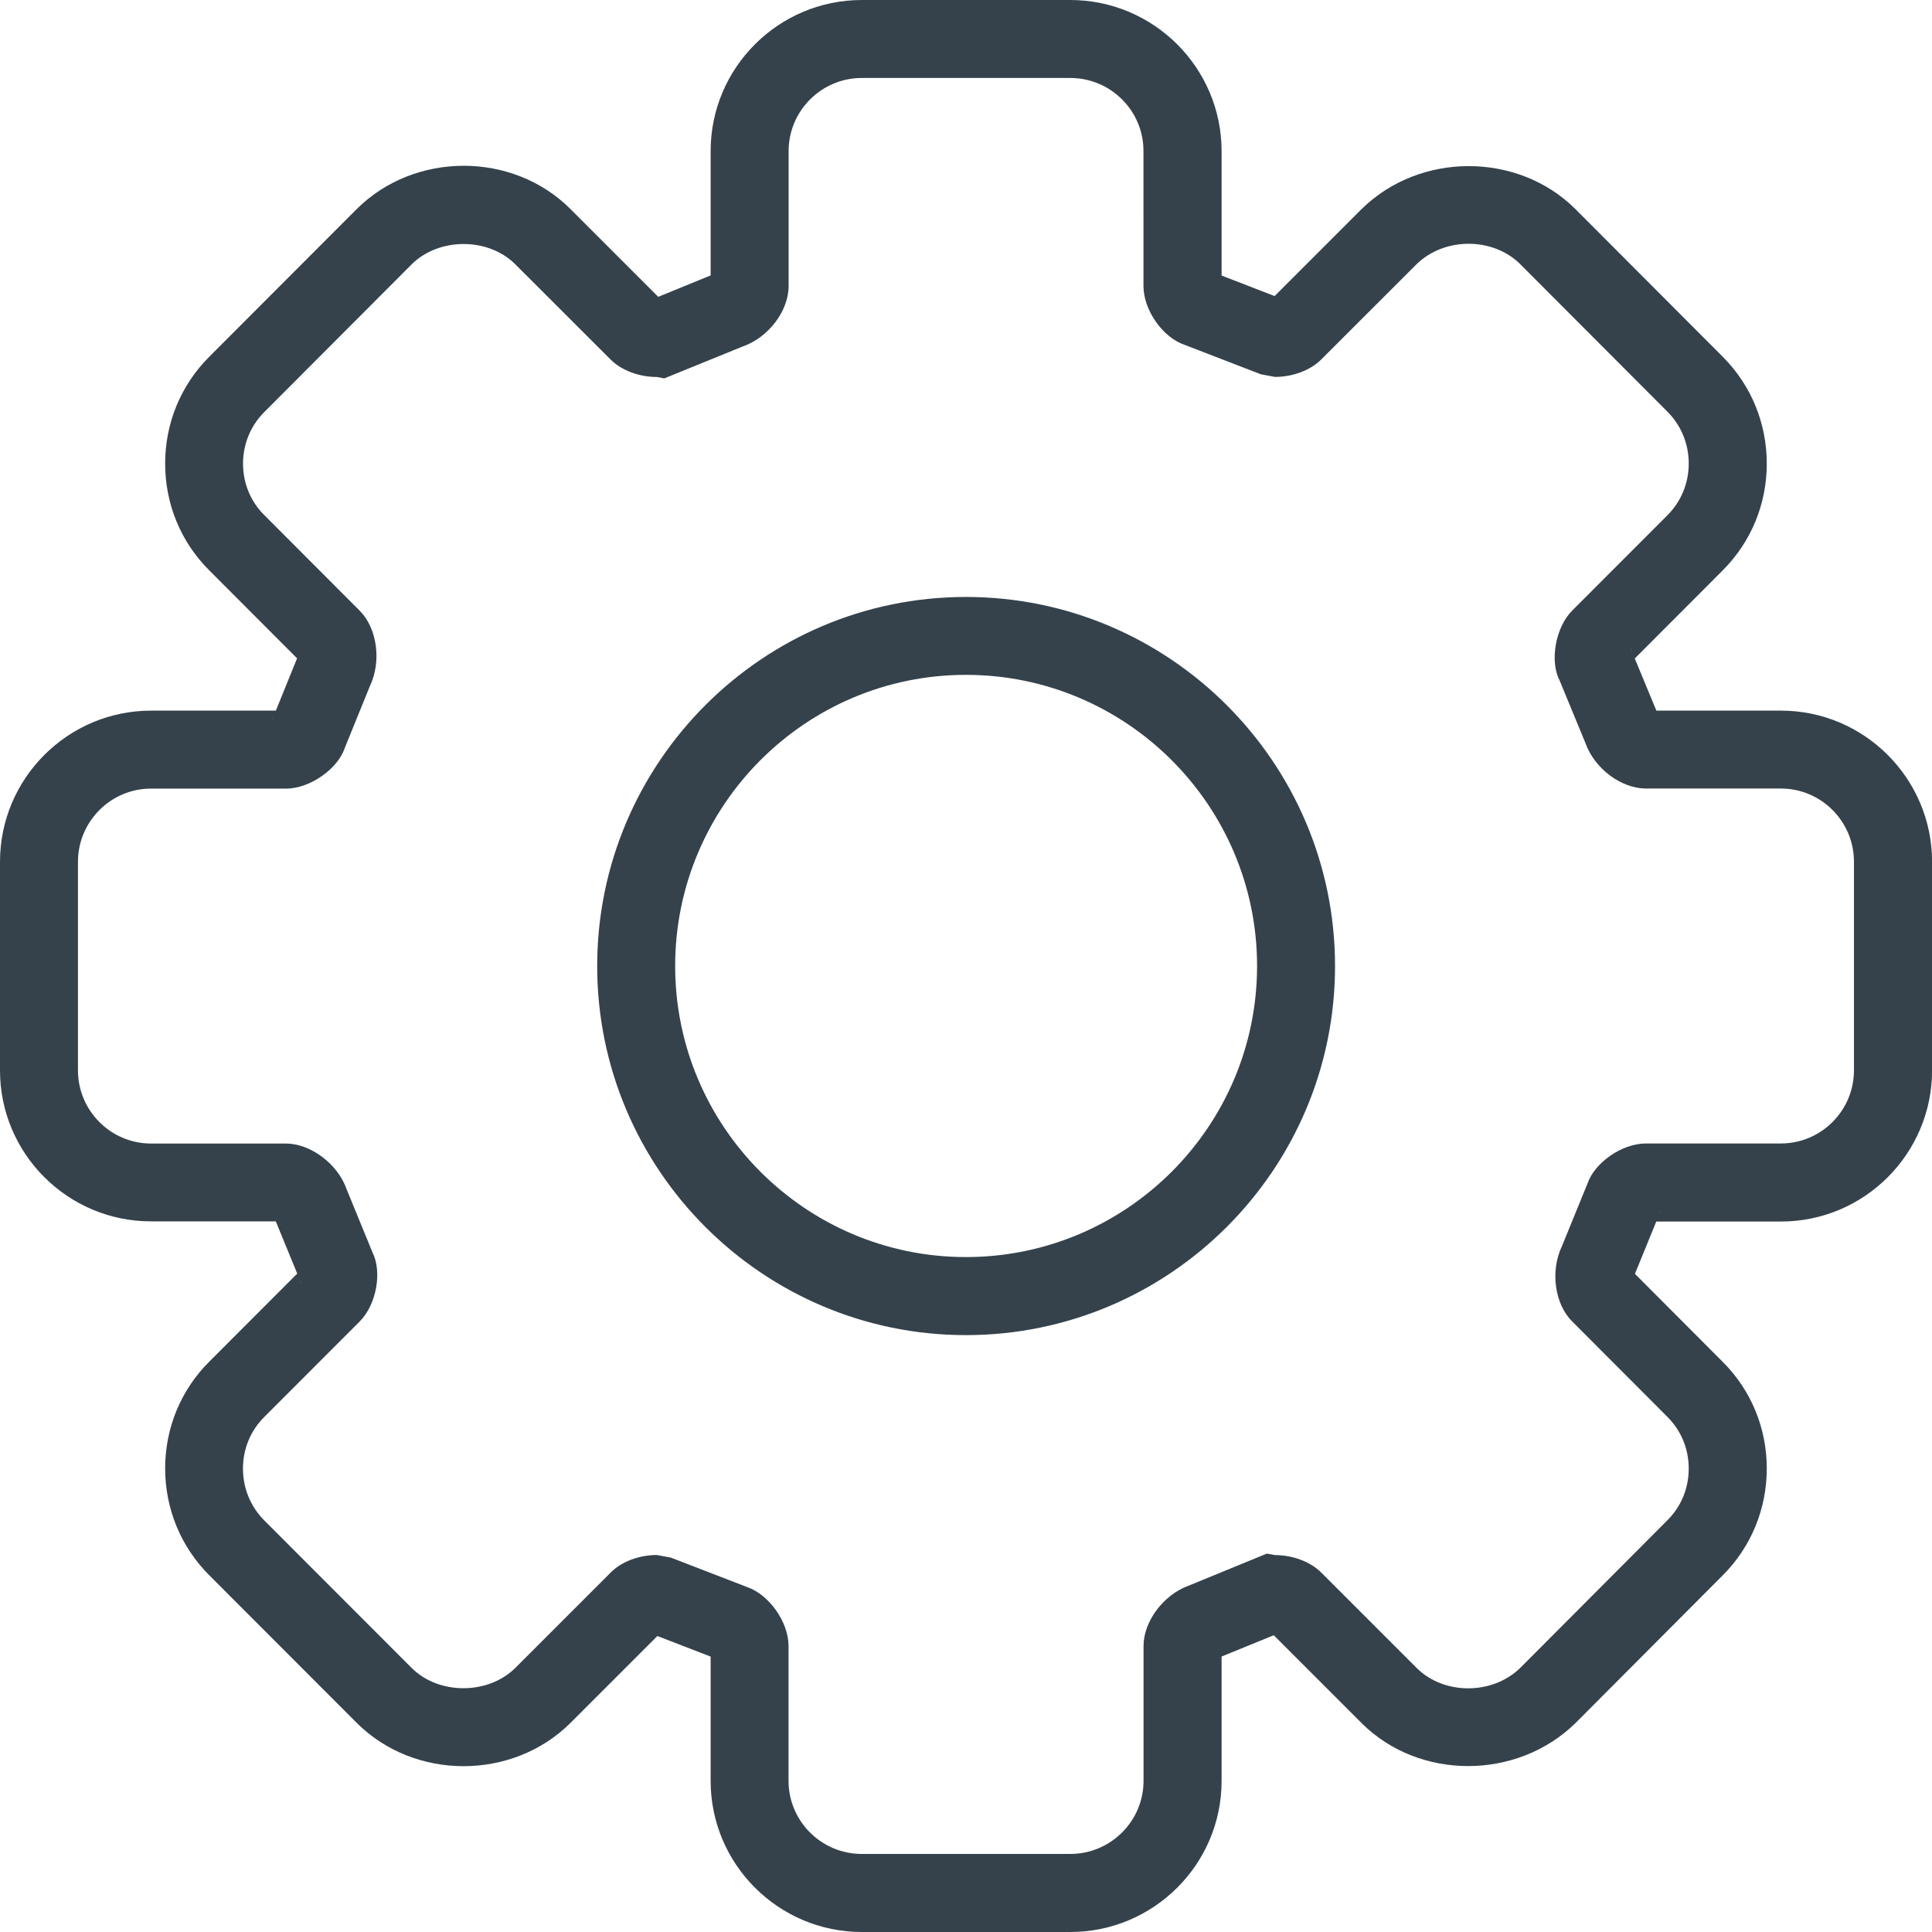 <?xml version="1.0" encoding="iso-8859-1"?><!-- Generator: Adobe Illustrator 22.0.0, SVG Export Plug-In . SVG Version: 6.00 Build 0)  -->
<svg version="1.1" id="Layer_1" xmlns="http://www.w3.org/2000/svg"  x="0px" y="0px"
	 viewBox="0 0 24.778 24.778" style="enable-background:new 0 0 24.778 24.778;" xml:space="preserve">
<g>
	<g>
		<path style="fill:#35424B;" d="M13.726,24.778h-2.673c-1.069,0-1.939-0.869-1.939-1.938v-1.594l-0.683-0.264l-1.114,1.114
			c-0.744,0.74-1.998,0.74-2.74,0.002l-1.893-1.895c-0.365-0.365-0.566-0.853-0.566-1.371s0.201-1.006,0.567-1.37l1.127-1.128
			l-0.275-0.67H1.938C0.869,15.665,0,14.796,0,13.728v-2.675c0-1.069,0.869-1.939,1.938-1.939h1.6l0.272-0.671L2.684,7.315
			c-0.365-0.363-0.566-0.85-0.566-1.37c0-0.52,0.202-1.007,0.568-1.372l1.889-1.892c0.744-0.739,1.999-0.74,2.739-0.002l1.128,1.128
			l0.672-0.275V1.939C9.113,0.87,9.983,0,11.053,0h2.673c1.07,0,1.941,0.87,1.941,1.939v1.595l0.68,0.263l1.115-1.115
			c0.747-0.735,2-0.734,2.737-0.006l1.896,1.9c0.364,0.365,0.564,0.852,0.564,1.37c0,0.52-0.202,1.007-0.568,1.372l-1.125,1.127
			l0.277,0.669h1.599c1.067,0,1.937,0.87,1.937,1.939v2.675c0,1.068-0.869,1.938-1.937,1.938h-1.6l-0.274,0.671l1.125,1.128
			c0.365,0.363,0.566,0.851,0.566,1.369s-0.201,1.006-0.566,1.371l-1.887,1.893c-0.749,0.734-2.001,0.736-2.738,0.006l-1.132-1.132
			l-0.669,0.273v1.596C15.667,23.909,14.796,24.778,13.726,24.778z M8.423,19.943l0.18,0.033l0.981,0.379
			c0.279,0.097,0.529,0.445,0.529,0.755v1.729c0,0.518,0.422,0.938,0.939,0.938h2.673c0.52,0,0.941-0.421,0.941-0.938V21.11
			c0-0.317,0.256-0.658,0.582-0.775l0.999-0.41l0.105,0.019c0.228,0,0.455,0.086,0.593,0.224l1.227,1.227
			c0.349,0.345,0.971,0.345,1.328-0.007l1.884-1.89c0.178-0.177,0.274-0.412,0.274-0.664c0-0.251-0.097-0.486-0.272-0.661
			l-1.222-1.225c-0.225-0.222-0.284-0.646-0.133-0.964l0.328-0.803c0.089-0.266,0.438-0.516,0.751-0.516h1.73
			c0.517,0,0.937-0.421,0.937-0.938v-2.675c0-0.518-0.42-0.939-0.937-0.939h-1.73c-0.319,0-0.661-0.257-0.777-0.584l-0.333-0.807
			c-0.124-0.239-0.055-0.673,0.164-0.892l1.22-1.221c0.177-0.177,0.274-0.412,0.274-0.664s-0.097-0.488-0.272-0.664l-1.893-1.897
			c-0.351-0.345-0.972-0.344-1.328,0.007l-1.222,1.221c-0.137,0.137-0.363,0.222-0.592,0.222l-0.181-0.034l-0.979-0.378
			c-0.276-0.093-0.526-0.442-0.526-0.755V1.939C14.667,1.421,14.245,1,13.726,1h-2.673c-0.518,0-0.939,0.421-0.939,0.939v1.729
			c0,0.321-0.26,0.663-0.592,0.777L8.519,4.853L8.424,4.835c-0.228,0-0.454-0.085-0.592-0.223L6.607,3.388
			C6.26,3.042,5.628,3.044,5.28,3.39L3.392,5.282C3.215,5.458,3.117,5.694,3.117,5.946S3.214,6.433,3.39,6.607L4.611,7.83
			c0.226,0.225,0.285,0.65,0.133,0.969L4.421,9.594c-0.086,0.262-0.442,0.52-0.752,0.52h-1.73C1.421,10.113,1,10.535,1,11.053v2.675
			c0,0.517,0.421,0.938,0.938,0.938h1.73c0.316,0,0.665,0.263,0.777,0.585l0.331,0.808c0.125,0.244,0.058,0.668-0.164,0.89
			l-1.223,1.224c-0.177,0.176-0.273,0.411-0.273,0.662c0,0.252,0.097,0.487,0.273,0.664l1.892,1.894
			c0.347,0.345,0.979,0.345,1.328-0.002l1.225-1.225C7.971,20.028,8.196,19.943,8.423,19.943z M9.217,21.286
			c0.008,0.003,0.016,0.006,0.023,0.009L9.217,21.286z M15.615,21.265l-0.007,0.003C15.61,21.268,15.612,21.267,15.615,21.265z
			 M3.847,16.42c0.005,0.017,0.012,0.034,0.021,0.053L3.847,16.42z M20.947,16.387l-0.001,0.002l0,0
			C20.946,16.389,20.946,16.388,20.947,16.387z M20.869,16.237l0.007,0.007C20.874,16.242,20.872,16.24,20.869,16.237z
			 M3.511,15.604c0.001,0.003,0.003,0.008,0.006,0.013L3.511,15.604z M21.297,15.529l-0.018,0.044
			C21.285,15.561,21.292,15.546,21.297,15.529z M3.502,9.203C3.495,9.216,3.489,9.231,3.483,9.248L3.502,9.203z M21.264,9.163
			l0.003,0.008C21.267,9.17,21.266,9.167,21.264,9.163z M3.902,8.535c0.001,0.001,0.002,0.002,0.003,0.003L3.902,8.535z M3.83,8.394
			c0,0-0.001,0.001-0.001,0.002L3.83,8.394C3.83,8.394,3.83,8.394,3.83,8.394z M20.908,8.306l0.022,0.053
			C20.926,8.343,20.918,8.325,20.908,8.306z M9.167,3.511c-0.001,0-0.002,0-0.005,0.002L9.167,3.511L9.167,3.511z M15.534,3.483
			l0.029,0.011C15.555,3.49,15.545,3.486,15.534,3.483z M12.388,17.123c-2.607,0-4.729-2.123-4.729-4.733s2.122-4.734,4.729-4.734
			c2.61,0,4.734,2.124,4.734,4.734S14.998,17.123,12.388,17.123z M12.388,8.655c-2.057,0-3.729,1.675-3.729,3.734
			c0,2.059,1.673,3.733,3.729,3.733c2.06,0,3.734-1.675,3.734-3.733C16.122,10.33,14.447,8.655,12.388,8.655z"/>
	</g>
</g>
<g>
</g>
<g>
</g>
<g>
</g>
<g>
</g>
<g>
</g>
<g>
</g>
<g>
</g>
<g>
</g>
<g>
</g>
<g>
</g>
<g>
</g>
<g>
</g>
<g>
</g>
<g>
</g>
<g>
</g>
</svg>
